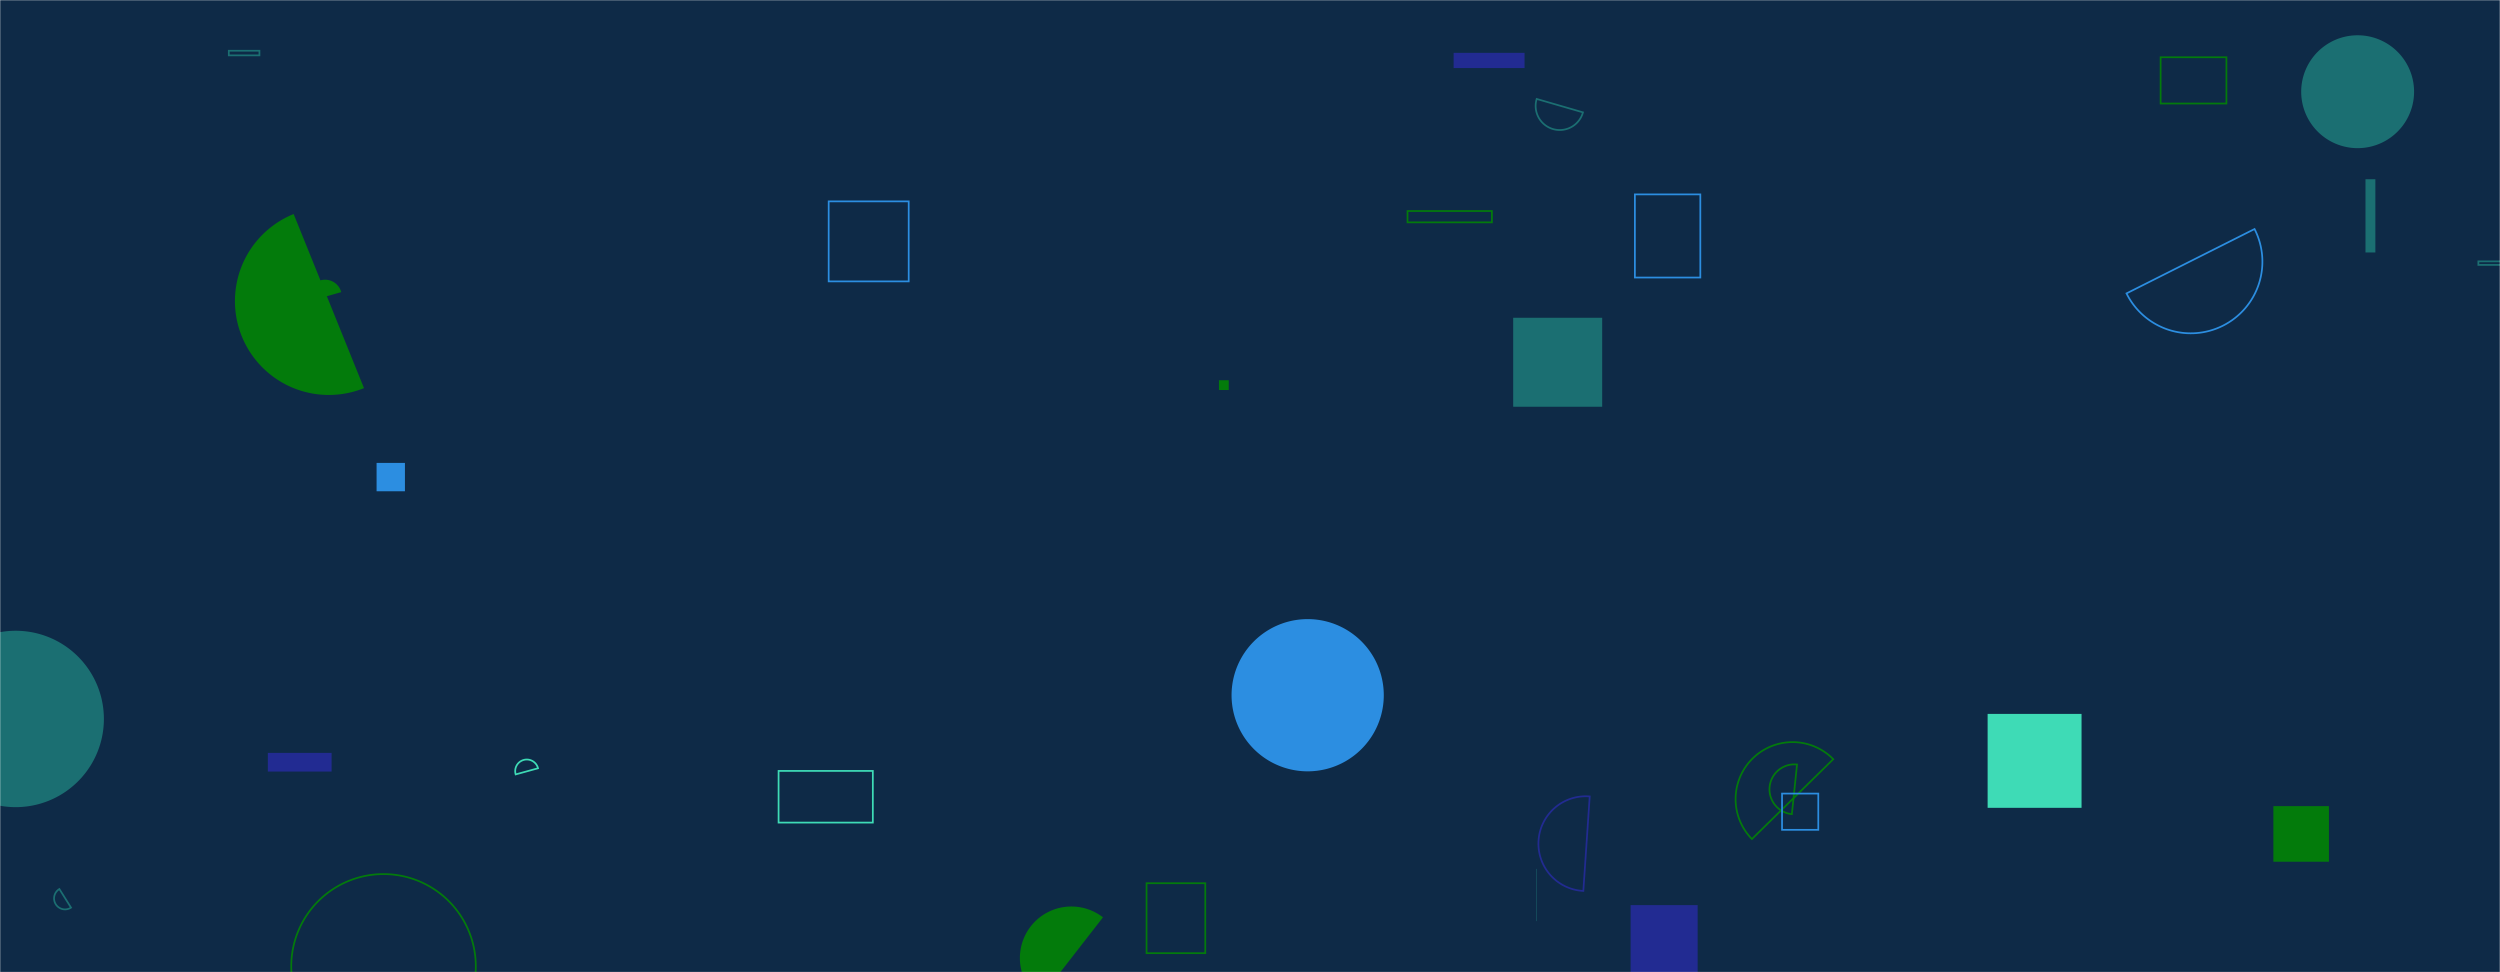 <svg xmlns="http://www.w3.org/2000/svg" version="1.1" xmlns:xlink="http://www.w3.org/1999/xlink" xmlns:svgjs="http://svgjs.com/svgjs" width="1440" height="560" preserveAspectRatio="none" viewBox="0 0 1440 560">
    <g mask="url(&quot;#SvgjsMask1000&quot;)" fill="none">
        <rect width="1440" height="560" x="0" y="0" fill="#0e2a47"></rect>
        <path d="M871.6 183.04L922.85 183.04L922.85 234.29L871.6 234.29z" fill="rgba(27, 111, 114, 1)"></path>
        <path d="M660.42 508.73L694.24 508.73L694.24 549.02L660.42 549.02z" stroke="#037b0b"></path>
        <path d="M1055.95 437.29a32.82 32.82 0 1 0-46.84 45.99z" stroke="#037b0b"></path>
        <path d="M702.12 219.02L707.75 219.02L707.75 224.65L702.12 224.65z" fill="#037b0b"></path>
        <path d="M477.32 115.99L523.41 115.99L523.41 162.08L477.32 162.08z" stroke="rgba(44, 142, 225, 1)"></path>
        <path d="M810.73 121.55L859.34 121.55L859.34 128.08L810.73 128.08z" stroke="#037b0b"></path>
        <path d="M1309.46 464.34L1341.47 464.34L1341.47 496.35L1309.46 496.35z" fill="#037b0b"></path>
        <path d="M34.2 512.08a6.32 6.32 0 1 0 6.71 10.71z" stroke="rgba(27, 111, 114, 1)"></path>
        <path d="M1325.49 52.83 a32.51 32.51 0 1 0 65.02 0 a32.51 32.51 0 1 0 -65.02 0z" fill="rgba(27, 111, 114, 1)"></path>
        <path d="M131.79 29.23L149.43 29.23L149.43 31.89L131.79 31.89z" stroke="rgba(27, 111, 114, 1)"></path>
        <path d="M1035.09 440.36a14.37 14.37 0 1 0-2.98 28.59z" stroke="#037b0b"></path>
        <path d="M915.67 458.75a27.28 27.28 0 1 0-3.67 54.43z" stroke="rgba(34, 43, 146, 1)"></path>
        <path d="M635.31 528.39a29.65 29.65 0 1 0-36.4 46.82z" fill="#037b0b"></path>
        <path d="M216.91 266.64L233.24 266.64L233.24 282.97L216.91 282.97z" fill="rgba(44, 142, 225, 1)"></path>
        <path d="M1244.52 32.98L1282.42 32.98L1282.42 59.63L1244.52 59.63z" stroke="#037b0b"></path>
        <path d="M884.82 500.48L885.07 500.48L885.07 530.56L884.82 530.56z" fill="rgba(27, 111, 114, 1)"></path>
        <path d="M448.46 444.05L502.75 444.05L502.75 473.81L448.46 473.81z" stroke="rgba(62, 219, 182, 1)"></path>
        <path d="M169.14 123.29a54.07 54.07 0 1 0 40.52 100.27z" fill="#037b0b"></path>
        <path d="M941.69 111.97L979.39 111.97L979.39 159.86L941.69 159.86z" stroke="rgba(44, 142, 225, 1)"></path>
        <path d="M-41.76 414.12 a50.8 50.8 0 1 0 101.6 0 a50.8 50.8 0 1 0 -101.6 0z" fill="rgba(27, 111, 114, 1)"></path>
        <path d="M709.38 400.45 a43.84 43.84 0 1 0 87.68 0 a43.84 43.84 0 1 0 -87.68 0z" fill="rgba(44, 142, 225, 1)"></path>
        <path d="M196.55 168.26a9.63 9.63 0 1 0-18.51 5.31z" fill="#037b0b"></path>
        <path d="M154.28 433.67L190.99 433.67L190.99 444.42L154.28 444.42z" fill="rgba(34, 43, 146, 1)"></path>
        <path d="M309.91 442.52a6.68 6.68 0 1 0-12.88 3.54z" stroke="rgba(62, 219, 182, 1)"></path>
        <path d="M939.23 521.35L977.85 521.35L977.85 559.97L939.23 559.97z" fill="rgba(34, 43, 146, 1)"></path>
        <path d="M1144.87 411.21L1198.97 411.21L1198.97 465.31L1144.87 465.31z" fill="rgba(62, 219, 182, 1)"></path>
        <path d="M1026.46 457.1L1047.34 457.1L1047.34 477.98L1026.46 477.98z" stroke="rgba(44, 142, 225, 1)"></path>
        <path d="M1224.87 169a41.27 41.27 0 1 0 73.74-37.08z" stroke="rgba(44, 142, 225, 1)"></path>
        <path d="M1362.52 103.24L1368.21 103.24L1368.21 145.42L1362.52 145.42z" fill="rgba(27, 111, 114, 1)"></path>
        <path d="M167.76 556.63 a53.15 53.15 0 1 0 106.3 0 a53.15 53.15 0 1 0 -106.3 0z" stroke="#037b0b"></path>
        <path d="M837.29 30.44L878.14 30.44L878.14 39.2L837.29 39.2z" fill="rgba(34, 43, 146, 1)"></path>
        <path d="M885.13 56.99a13.88 13.88 0 1 0 26.66 7.73z" stroke="rgba(27, 111, 114, 1)"></path>
        <path d="M1427.53 150.54L1453.34 150.54L1453.34 152.59L1427.53 152.59z" stroke="rgba(27, 111, 114, 1)"></path>
    </g>
    <defs>
        <mask id="SvgjsMask1000">
            <rect width="1440" height="560" fill="#ffffff"></rect>
        </mask>
    </defs>
</svg>